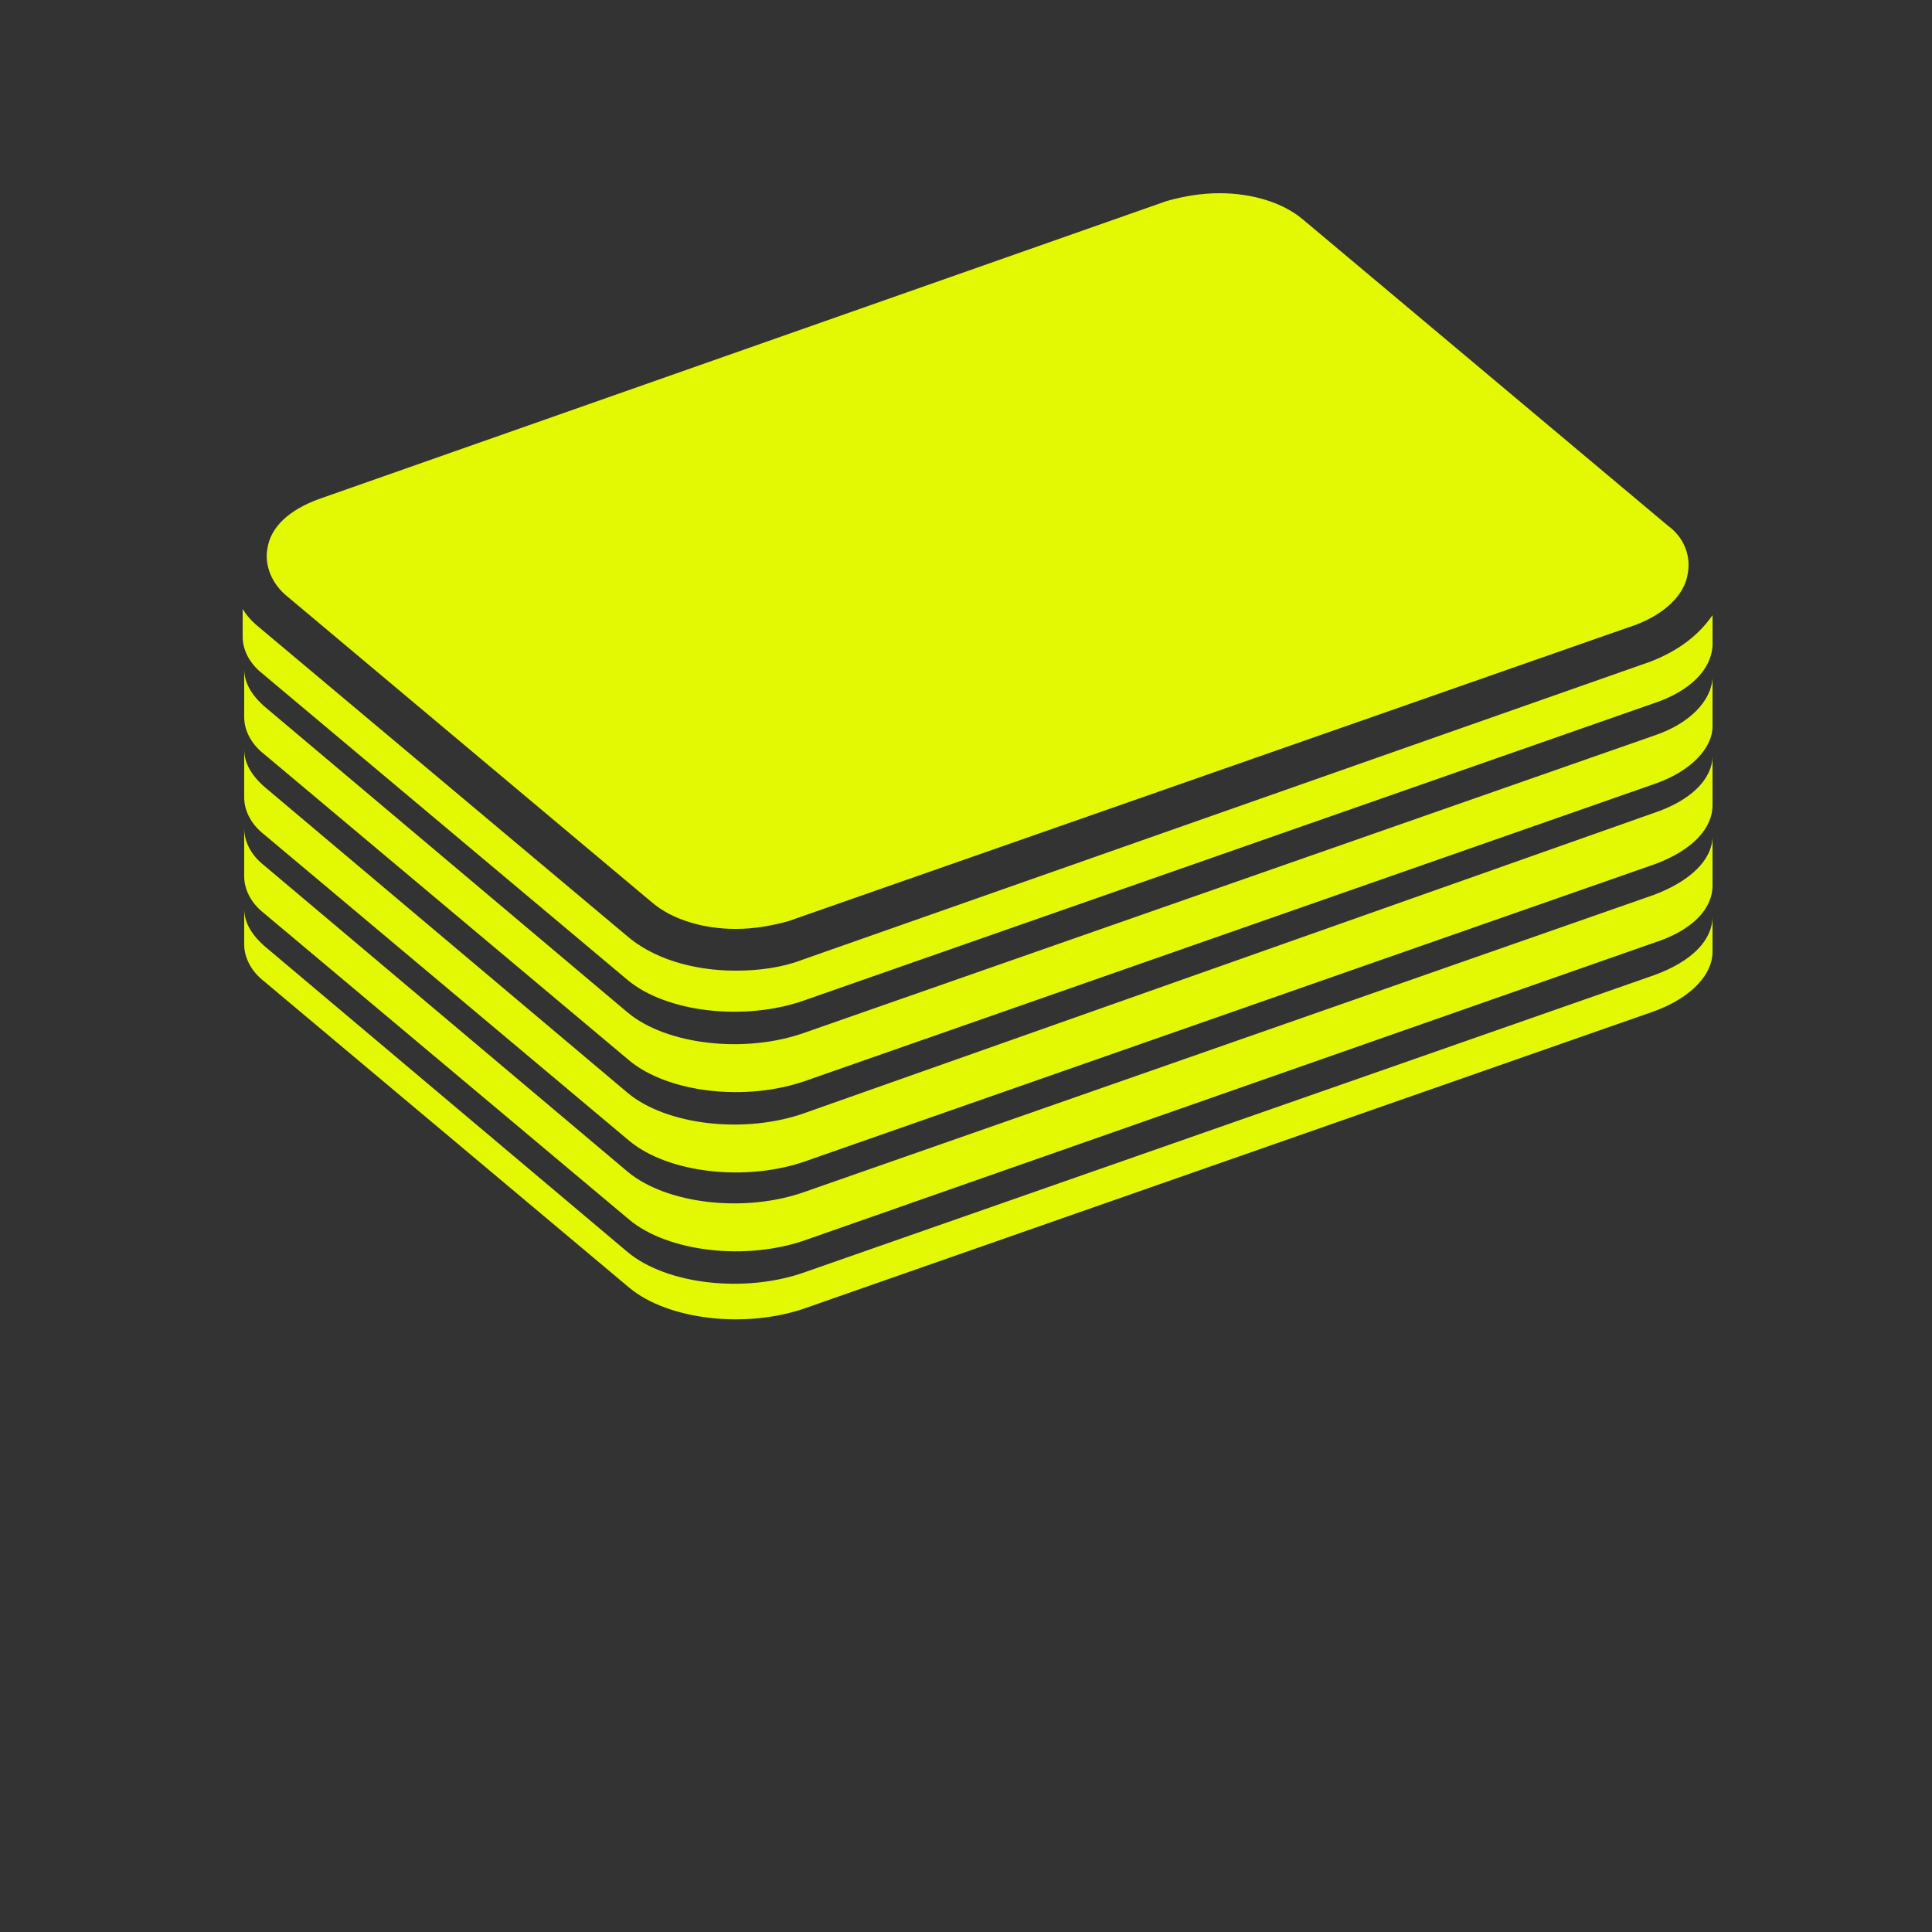 <?xml version="1.0" encoding="utf-8"?>
<!-- Generator: Adobe Illustrator 17.0.2, SVG Export Plug-In . SVG Version: 6.00 Build 0)  -->
<!DOCTYPE svg PUBLIC "-//W3C//DTD SVG 1.1//EN" "http://www.w3.org/Graphics/SVG/1.1/DTD/svg11.dtd">
<svg version="1.1" id="Layer_1" xmlns="http://www.w3.org/2000/svg" xmlns:xlink="http://www.w3.org/1999/xlink" x="0px" y="0px"
	 width="700px" height="700px" viewBox="0 0 700 700" enable-background="new 0 0 700 700" xml:space="preserve">
<rect x="0" y="0" width="700" height="700" fill="#333333" stroke="none"/>
<g>
	<path fill="#E2F903" d="M611.52,207.76c1.121-6.16-1.121-12.879-7.281-17.359l-132.16-110.88c-7.281-6.16-18.48-9.52-30.238-9.52
		c-6.719,0-12.879,1.121-19.039,2.801l-307.44,108.08c-10.641,3.922-17.359,10.078-18.48,17.922
		c-1.121,6.16,1.68,12.879,7.281,17.359l132.16,110.88c7.281,6.16,18.48,9.52,30.238,9.52c6.719,0,12.879-1.121,19.039-2.801
		l307.44-107.52c10.082-3.918,17.359-10.637,18.48-18.477 M620.481,234.081v-11.199c-5.039,7.281-12.32,12.879-22.398,16.801
		l-307.44,108.08c-7.281,2.801-15.68,3.922-24.078,3.922c-15.68,0-30.238-4.48-39.762-12.879l-132.16-110.88
		c-2.801-2.238-5.039-4.48-6.719-7.281v10.082c0,4.48,2.238,9.52,7.281,13.441l132.16,110.88c14,11.762,42.559,15.121,64.398,7.281
		l307.44-107.52C612.641,250.324,619.922,242.485,620.481,234.081 M620.48,263.203v-17.359c-0.559,7.84-7.84,16.238-21.281,20.719
		l-307.44,107.52c-21.84,7.84-50.398,4.48-64.398-7.281l-131.6-110.88c-5.039-4.48-7.281-8.961-7.281-13.441v-16.238v33.602
		c0,4.48,2.238,9.52,7.281,13.441l132.16,110.88c14,11.762,42.559,15.121,64.398,7.281l307.44-107.52
		c12.879-4.484,20.719-12.887,20.719-20.727 M620.478,291.762v3.922v-21.84c0,8.398-7.84,16.238-21.281,20.719l-307.44,108.64
		c-21.84,7.84-50.398,4.48-64.398-7.281l-131.6-110.88c-5.039-4.48-7.281-8.961-7.281-13.441v-11.762v29.121
		c0,4.48,2.238,9.52,7.281,13.441l132.16,110.88c14,11.762,42.559,15.121,64.398,7.281l307.44-107.52
		c13.438-5.039,20.719-12.879,20.719-21.277 M620.476,320.882v8.961v-26.879c0,8.398-7.84,16.238-21.281,21.281l-307.44,107.52
		c-21.84,7.84-50.398,4.48-64.398-7.281l-131.6-110.88c-5.039-3.922-7.281-8.961-7.281-13.441v-6.719v24.082
		c0,4.48,2.238,9.52,7.281,13.441l132.16,110.88c14,11.762,42.559,15.121,64.398,7.281l306.88-107.52
		c14-4.48,21.281-12.32,21.281-20.723 M620.476,344.967v-12.879c0,8.398-7.281,16.238-21.281,21.281l-307.44,107.52
		c-21.84,7.84-50.398,4.48-64.398-7.281l-131.6-110.88c-5.039-4.48-7.281-8.961-7.281-13.441v-2.238v15.121
		c0,4.48,2.238,9.52,7.281,13.441l132.16,110.88c14,11.762,42.559,15.121,64.398,7.281l307.44-107.52
		c13.438-5.043,20.719-13.441,20.719-21.281"/>
</g>
</svg>

